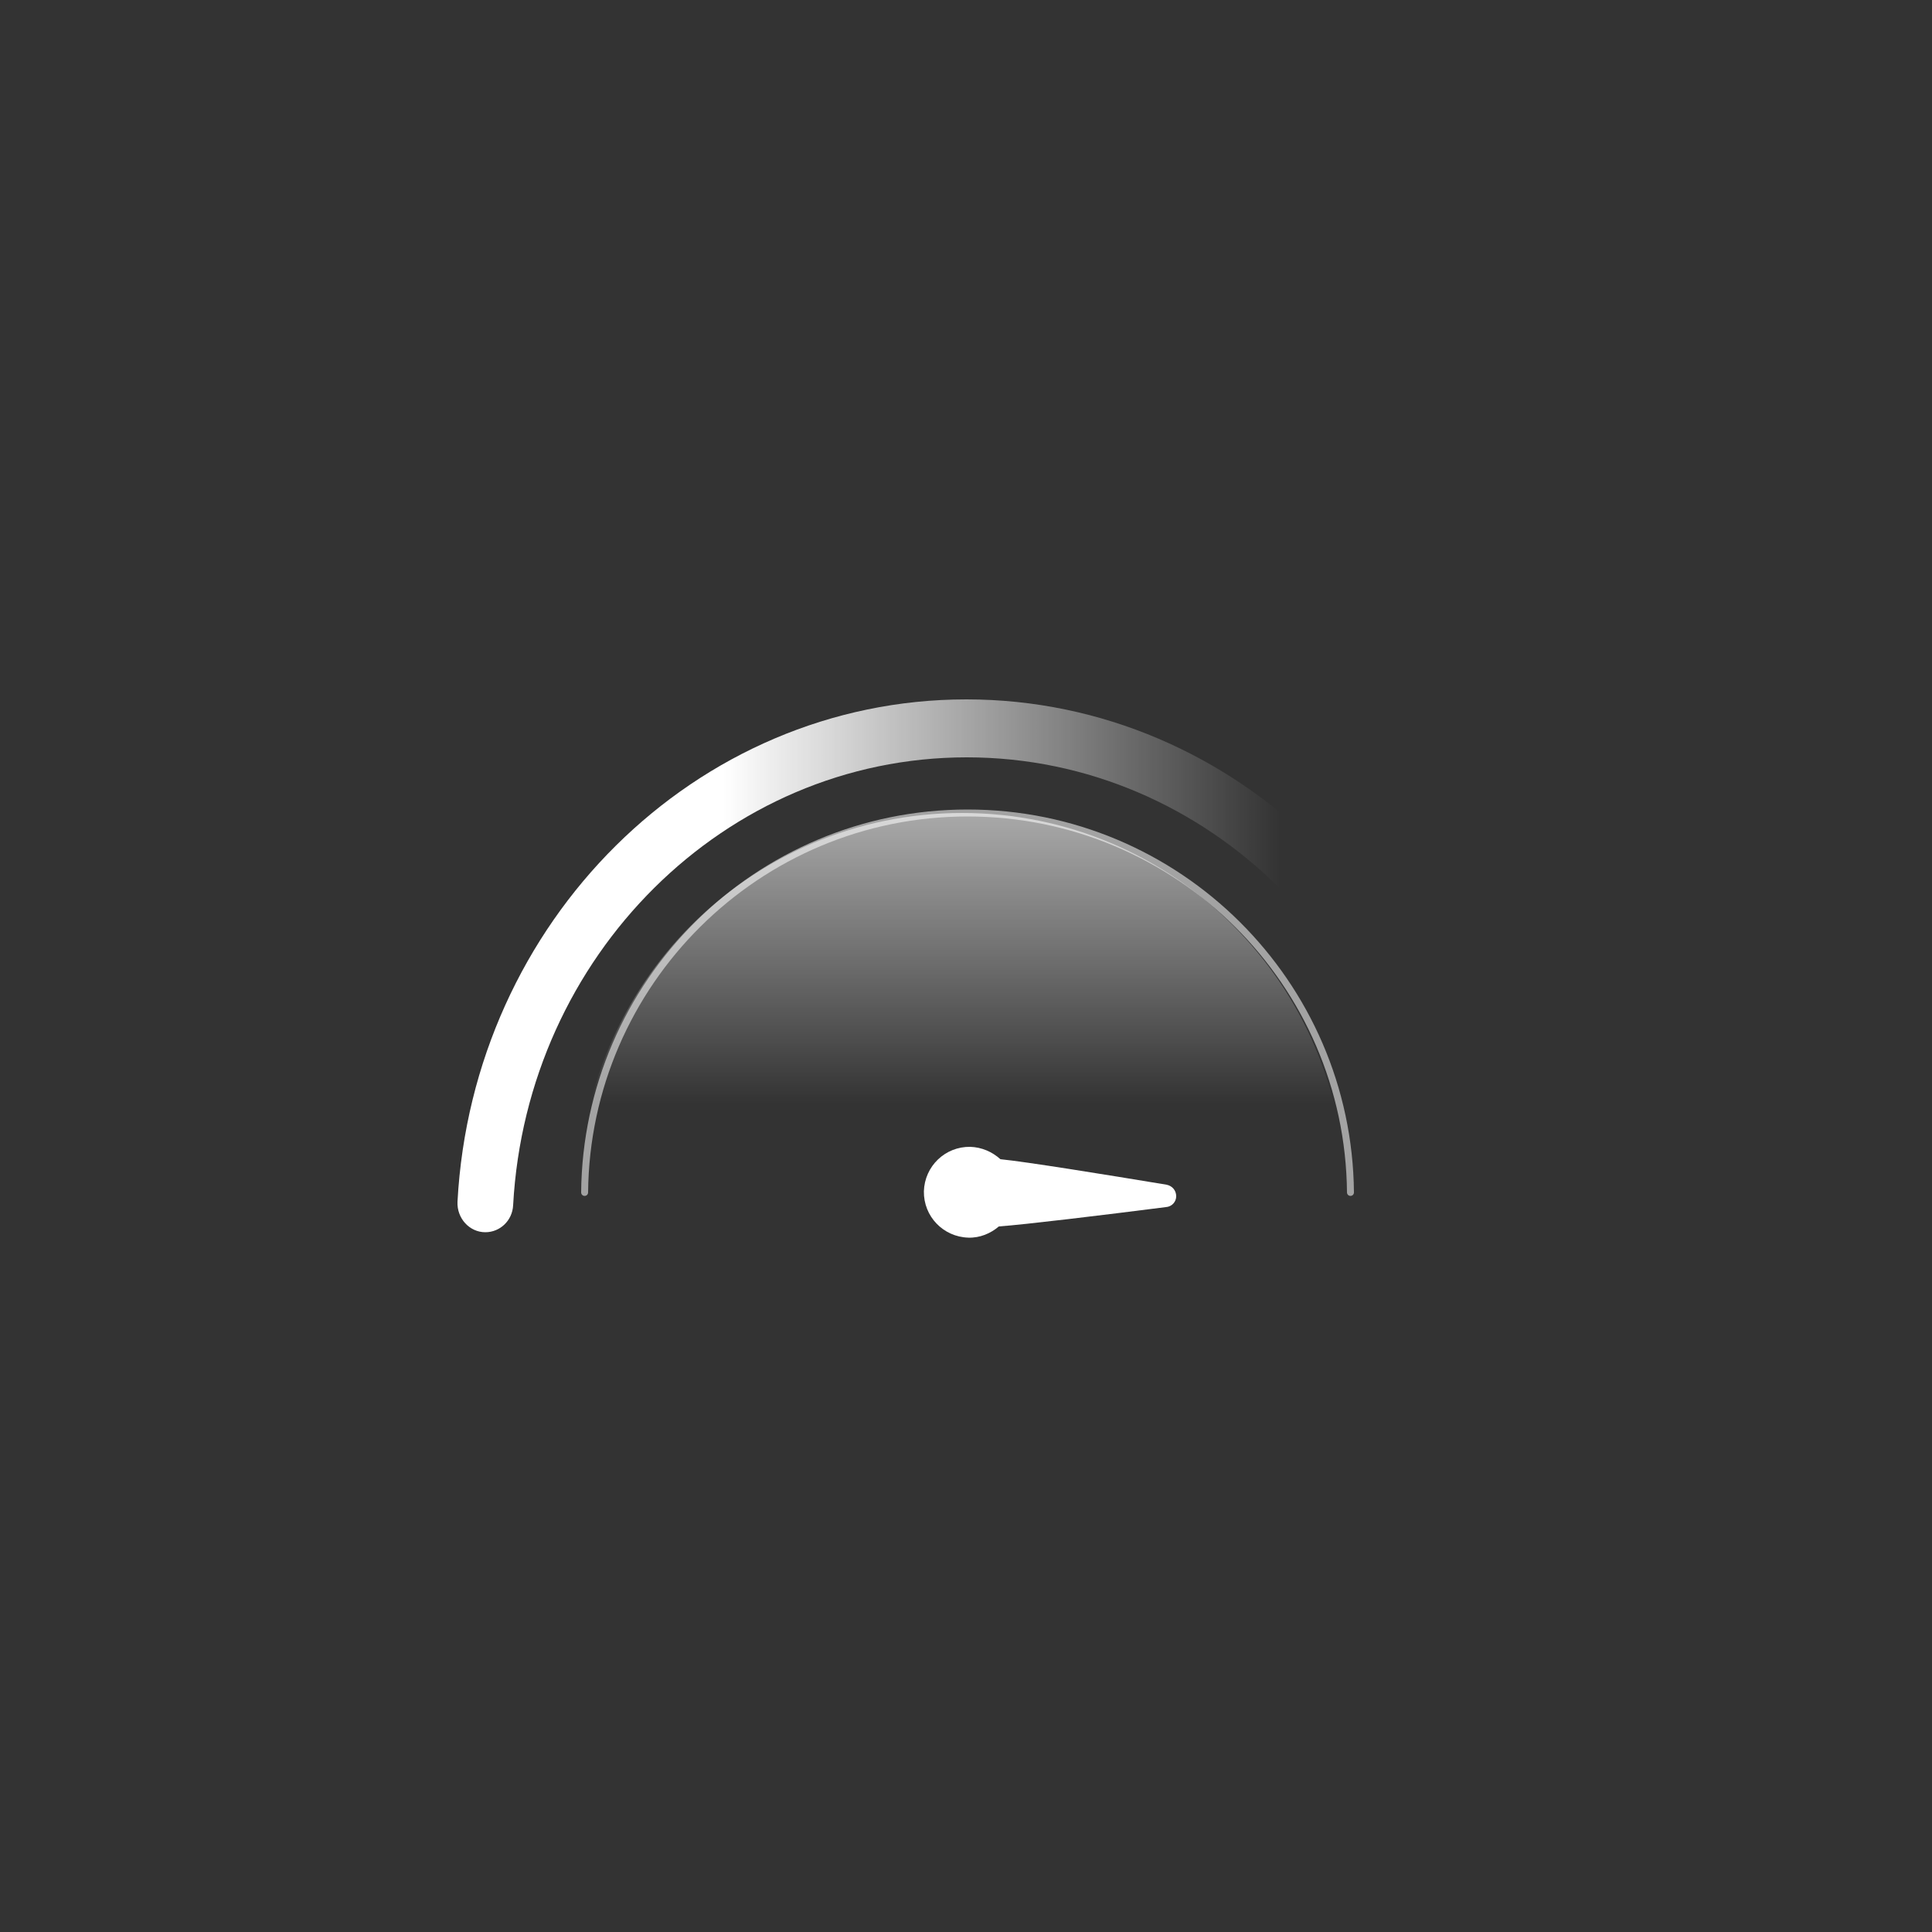 <svg xmlns="http://www.w3.org/2000/svg" xml:space="preserve" viewBox="0 0 500 500">
  <rect x="0" y="0" width="500" height="500" fill="#333333" stroke="none"/>
  <linearGradient id="a" x1="249" x2="249" y1="627.724" y2="421.723" gradientTransform="translate(0 -342)" gradientUnits="userSpaceOnUse">
    <stop offset="0" stop-color="#fff" stop-opacity="0"/>
    <stop offset=".629" stop-color="#fff"/>
  </linearGradient>
  <path fill="url(#a)" d="M149.9 309.5c0-54.7 44.4-99.1 99.1-99.1s99.1 44.4 99.1 99.1"/>
  <path fill="#fff" d="M349.5 309.5c-.5 0-.9-.4-.9-.9-.5-53.8-44.3-97.3-98.2-97.3s-97.7 43.6-98.2 97.3c0 .5-.4.9-.9.9s-.9-.4-.9-.9c.5-54.7 45.1-99.1 100-99.1s99.5 44.4 100 99.1c0 .5-.4.9-.9.9z" opacity=".55"/>
  <linearGradient id="b" x1="416.448" x2="152.921" y1="591.95" y2="591.95" gradientTransform="translate(0 -342)" gradientUnits="userSpaceOnUse">
    <stop offset=".323" stop-color="#fff" stop-opacity="0"/>
    <stop offset=".87" stop-color="#fff"/>
  </linearGradient>
  <path fill="url(#b)" d="M374.8 318.9c-3.8 0-6.9-3.1-7.1-7-3.6-64.5-54.9-115.9-117.5-115.9s-113.9 51.4-117.4 115.9c-.2 4-3.4 7-7.2 7-4.1 0-7.4-3.6-7.2-7.9 3.9-72.4 61.5-130 131.7-130S378 238.7 381.9 311c.3 4.3-3 7.9-7.1 7.9z"/>
  <path fill="#fff" d="M304.4 309.6c0-1.5-1-2.7-2.5-3-16.3-2.7-36.1-5.9-43-6.6-2.1-1.9-4.8-3.1-7.8-3.2-6.5-.1-11.8 5-12 11.5-.1 6.5 5 11.8 11.5 12 3 .1 5.8-1.1 7.9-2.9 6.9-.5 26.7-2.9 43.2-5 1.6-.1 2.7-1.4 2.7-2.8z"/>
</svg>